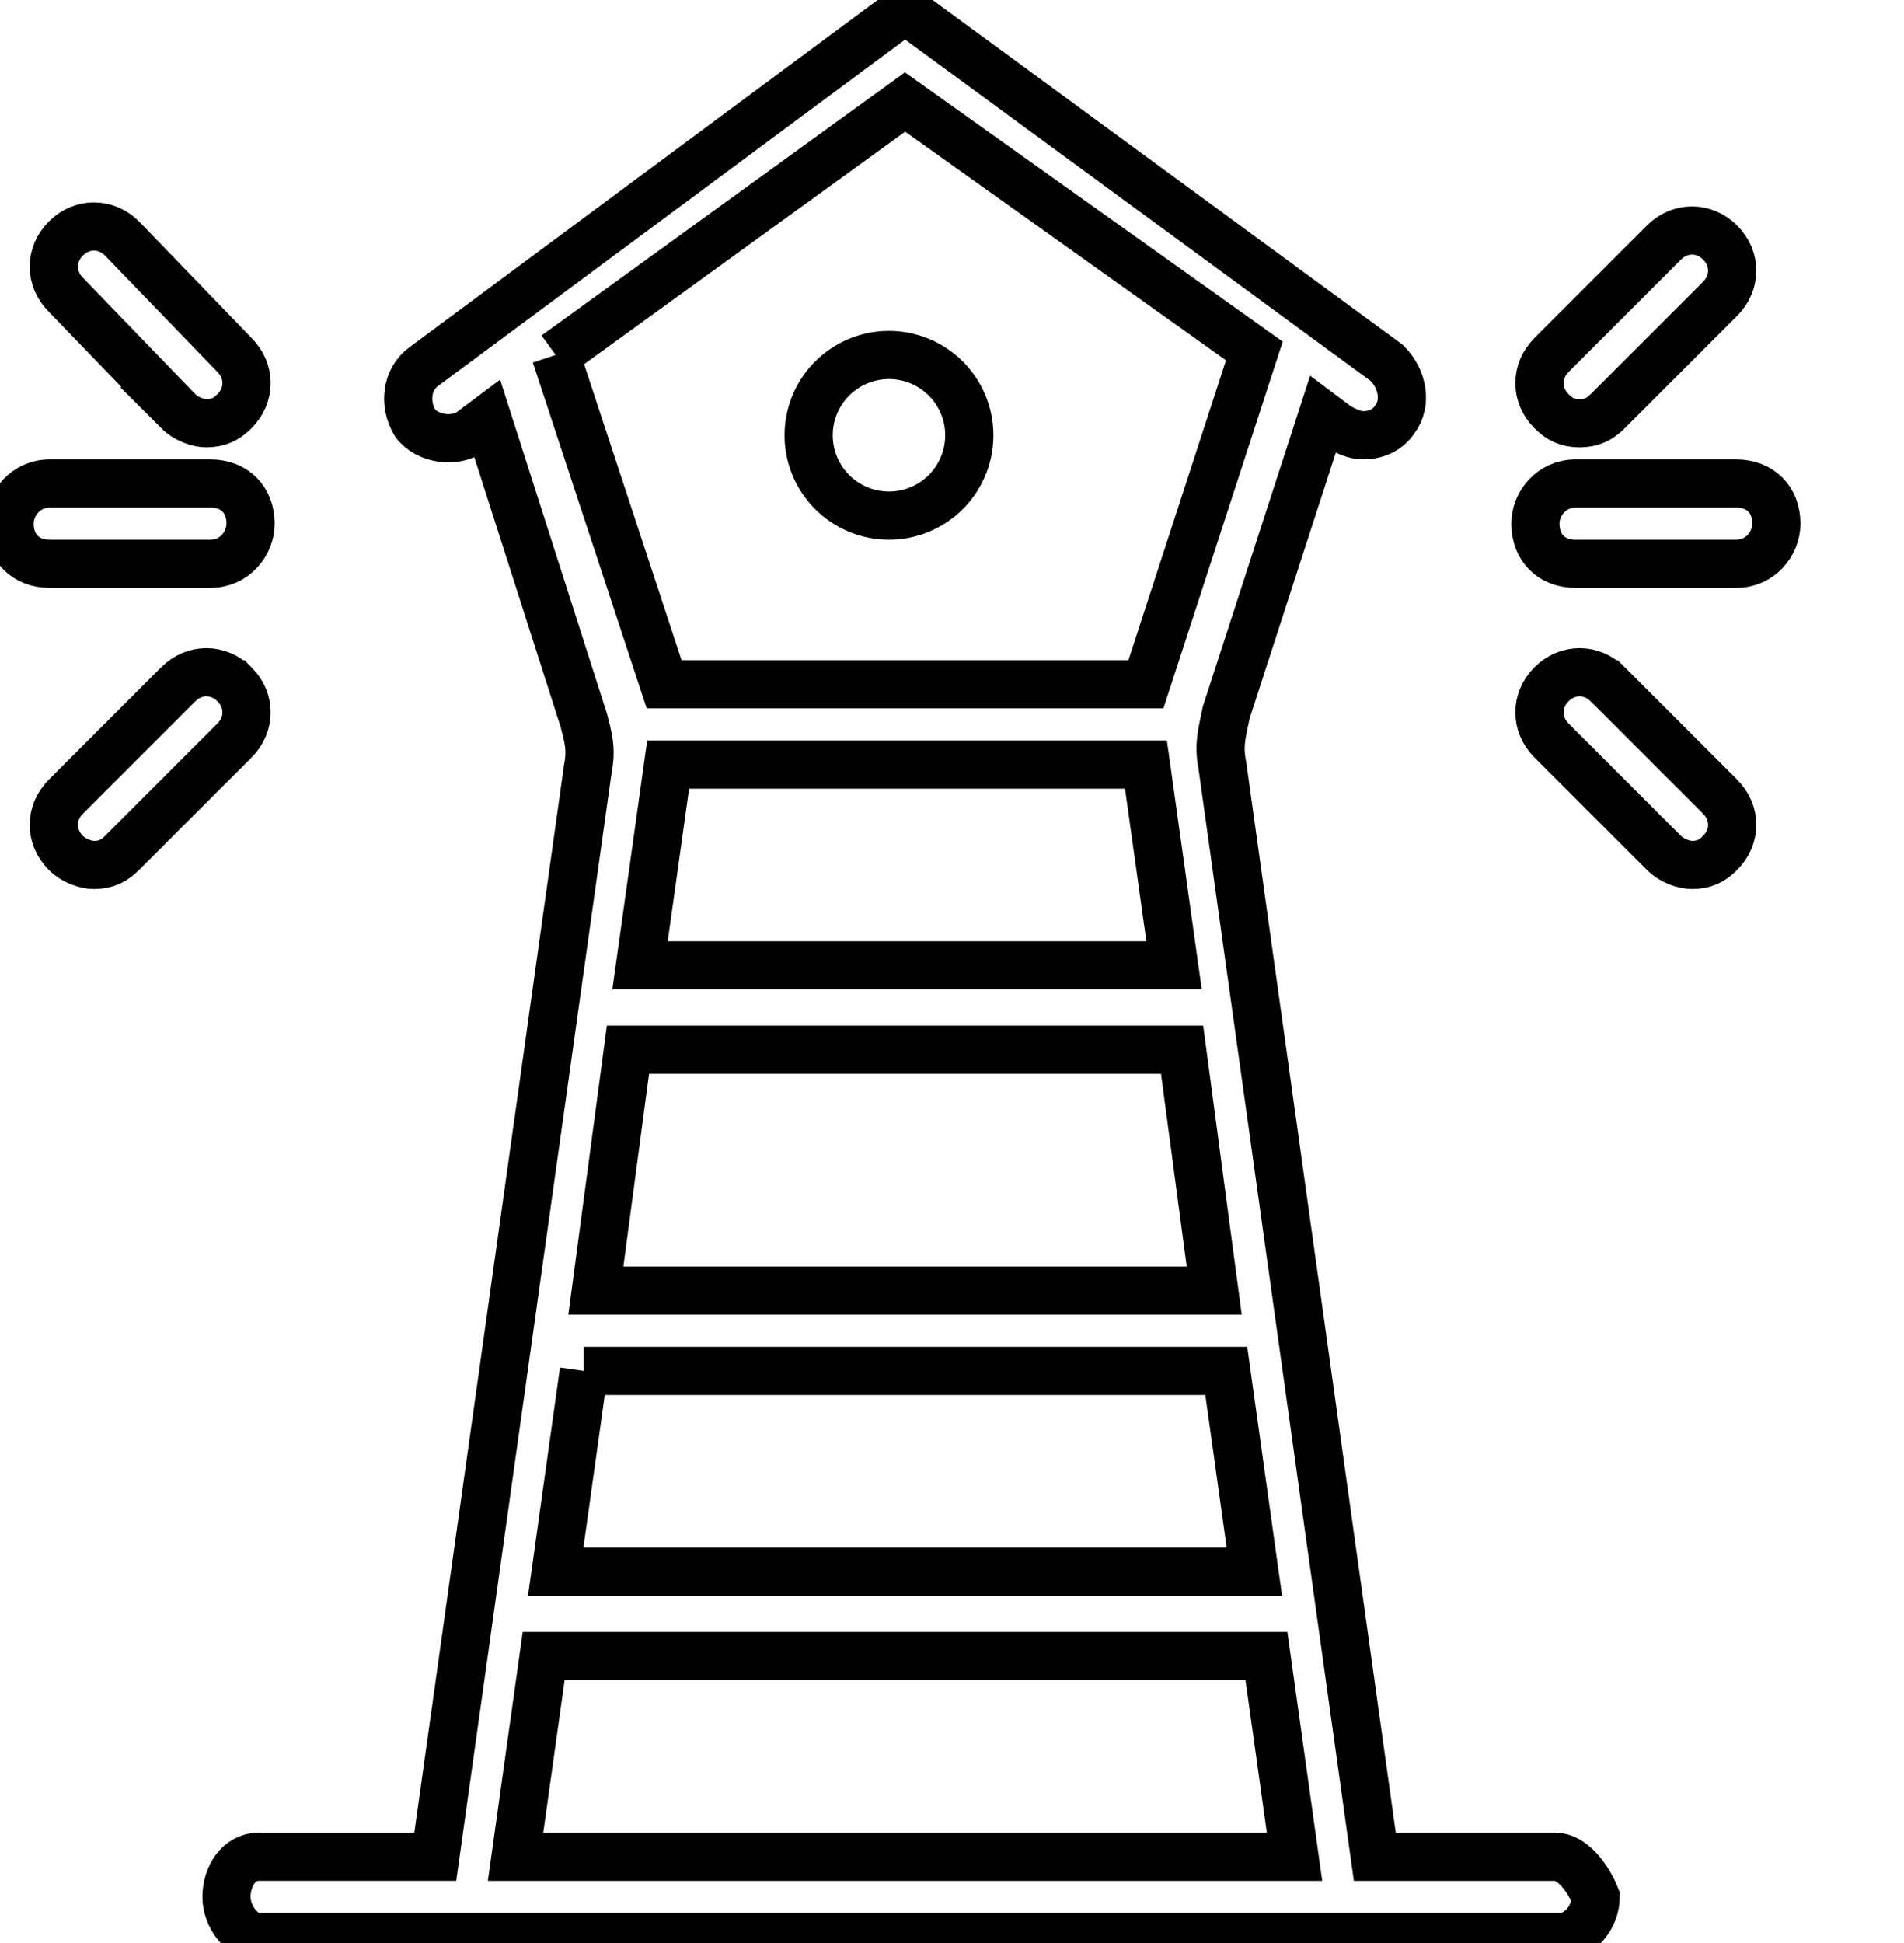<svg data-v-9833e8b2="" version="1.1" xmlns="http://www.w3.org/2000/svg" xmlns:xlink="http://www.w3.org/1999/xlink" width="24.5" height="25"><g data-v-9833e8b2=""><path data-v-9833e8b2="" transform="scale(0.124)" fill="none" stroke="currentColor" paint-order="fill stroke markers" d="m161.417,192.667l-18.75,0l-15.833,-113.334c-0.417,-2.083 0,-3.333 0.417,-5.417l10,-30.833l1.667,1.25c0.833,0.417 1.667,0.833 2.5,0.833c1.25,0 2.5,-0.417 3.333,-1.667c1.25,-1.667 0.833,-4.167 -0.833,-5.833l-50,-36.667l-50,37.083c-1.667,1.25 -2.083,3.75 -0.833,5.833c1.25,1.667 4.167,2.083 5.833,0.833l1.667,-1.25l10,31.25c0.417,1.667 0.833,2.917 0.417,5l-15.833,112.917l-18.333,0c-2.083,0 -3.333,2.083 -3.333,4.167s1.667,4.167 3.333,4.167l135,0c2.083,0 3.75,-2.083 3.75,-4.167c-0.833,-2.083 -2.5,-4.167 -4.167,-4.167zm-103.75,-155.834l36.25,-26.25l36.25,25.833l-11.25,34.583l-50,0l-11.25,-34.167zm65,72.084l3.333,25l-64.167,0l3.333,-25l57.5,0zm-56.25,-8.75l2.917,-20.833l49.583,0l2.917,20.833l-55.417,0zm-5.833,42.083l66.667,0l2.917,20.833l-72.5,0l2.917,-20.833zm-7.083,50.417l2.917,-20.833l75,0l2.917,20.833l-80.834,0z" stroke-width="5" stroke-miterlimit="10" stroke-dasharray=""></path><path data-v-9833e8b2="" transform="scale(0.124)" fill="none" stroke="currentColor" paint-order="fill stroke markers" d="m83.917,45.167a8.333,8.333 0 1 0 16.667,0a8.333,8.333 0 1 0 -16.667,0z" stroke-width="5" stroke-miterlimit="10" stroke-dasharray=""></path><path data-v-9833e8b2="" transform="scale(0.124)" fill="none" stroke="currentColor" paint-order="fill stroke markers" d="m18.5,42.667c0.833,0.833 2.083,1.25 2.917,1.25c1.25,0 2.083,-0.417 2.917,-1.25c1.667,-1.667 1.667,-4.167 0,-5.833l-11.667,-12.083c-1.667,-1.667 -4.167,-1.667 -5.833,0c-1.667,1.667 -1.667,4.167 0,5.833l11.667,12.083zm7.5,11.667c0,-2.5 -1.667,-4.167 -4.167,-4.167l-16.667,0c-2.5,0 -4.167,2.083 -4.167,4.167c0,2.5 1.667,4.167 4.167,4.167l16.667,0c2.5,0 4.167,-2.083 4.167,-4.167zm-1.667,16.667c-1.667,-1.667 -4.167,-1.667 -5.833,0l-11.667,11.667c-1.667,1.667 -1.667,4.167 0,5.833c0.833,0.833 2.083,1.25 2.917,1.25c1.25,0 2.083,-0.417 2.917,-1.25l11.667,-11.667c1.667,-1.667 1.667,-4.167 0,-5.833zm139.584,-27.083c1.25,0 2.083,-0.417 2.917,-1.25l11.667,-11.667c1.667,-1.667 1.667,-4.167 0,-5.833c-1.667,-1.667 -4.167,-1.667 -5.833,0l-11.667,11.667c-1.667,1.667 -1.667,4.167 0,5.833c0.833,0.833 1.667,1.25 2.917,1.25zm16.25,6.25l-16.667,0c-2.5,0 -4.167,2.083 -4.167,4.167c0,2.5 1.667,4.167 4.167,4.167l16.667,0c2.5,0 4.167,-2.083 4.167,-4.167c0,-2.5 -1.667,-4.167 -4.167,-4.167zm-13.333,20.833c-1.667,-1.667 -4.167,-1.667 -5.833,0c-1.667,1.667 -1.667,4.167 0,5.833l11.667,11.667c0.833,0.833 2.083,1.25 2.917,1.25c1.25,0 2.083,-0.417 2.917,-1.25c1.667,-1.667 1.667,-4.167 0,-5.833l-11.667,-11.667z" stroke-width="5" stroke-miterlimit="10" stroke-dasharray=""></path></g></svg>